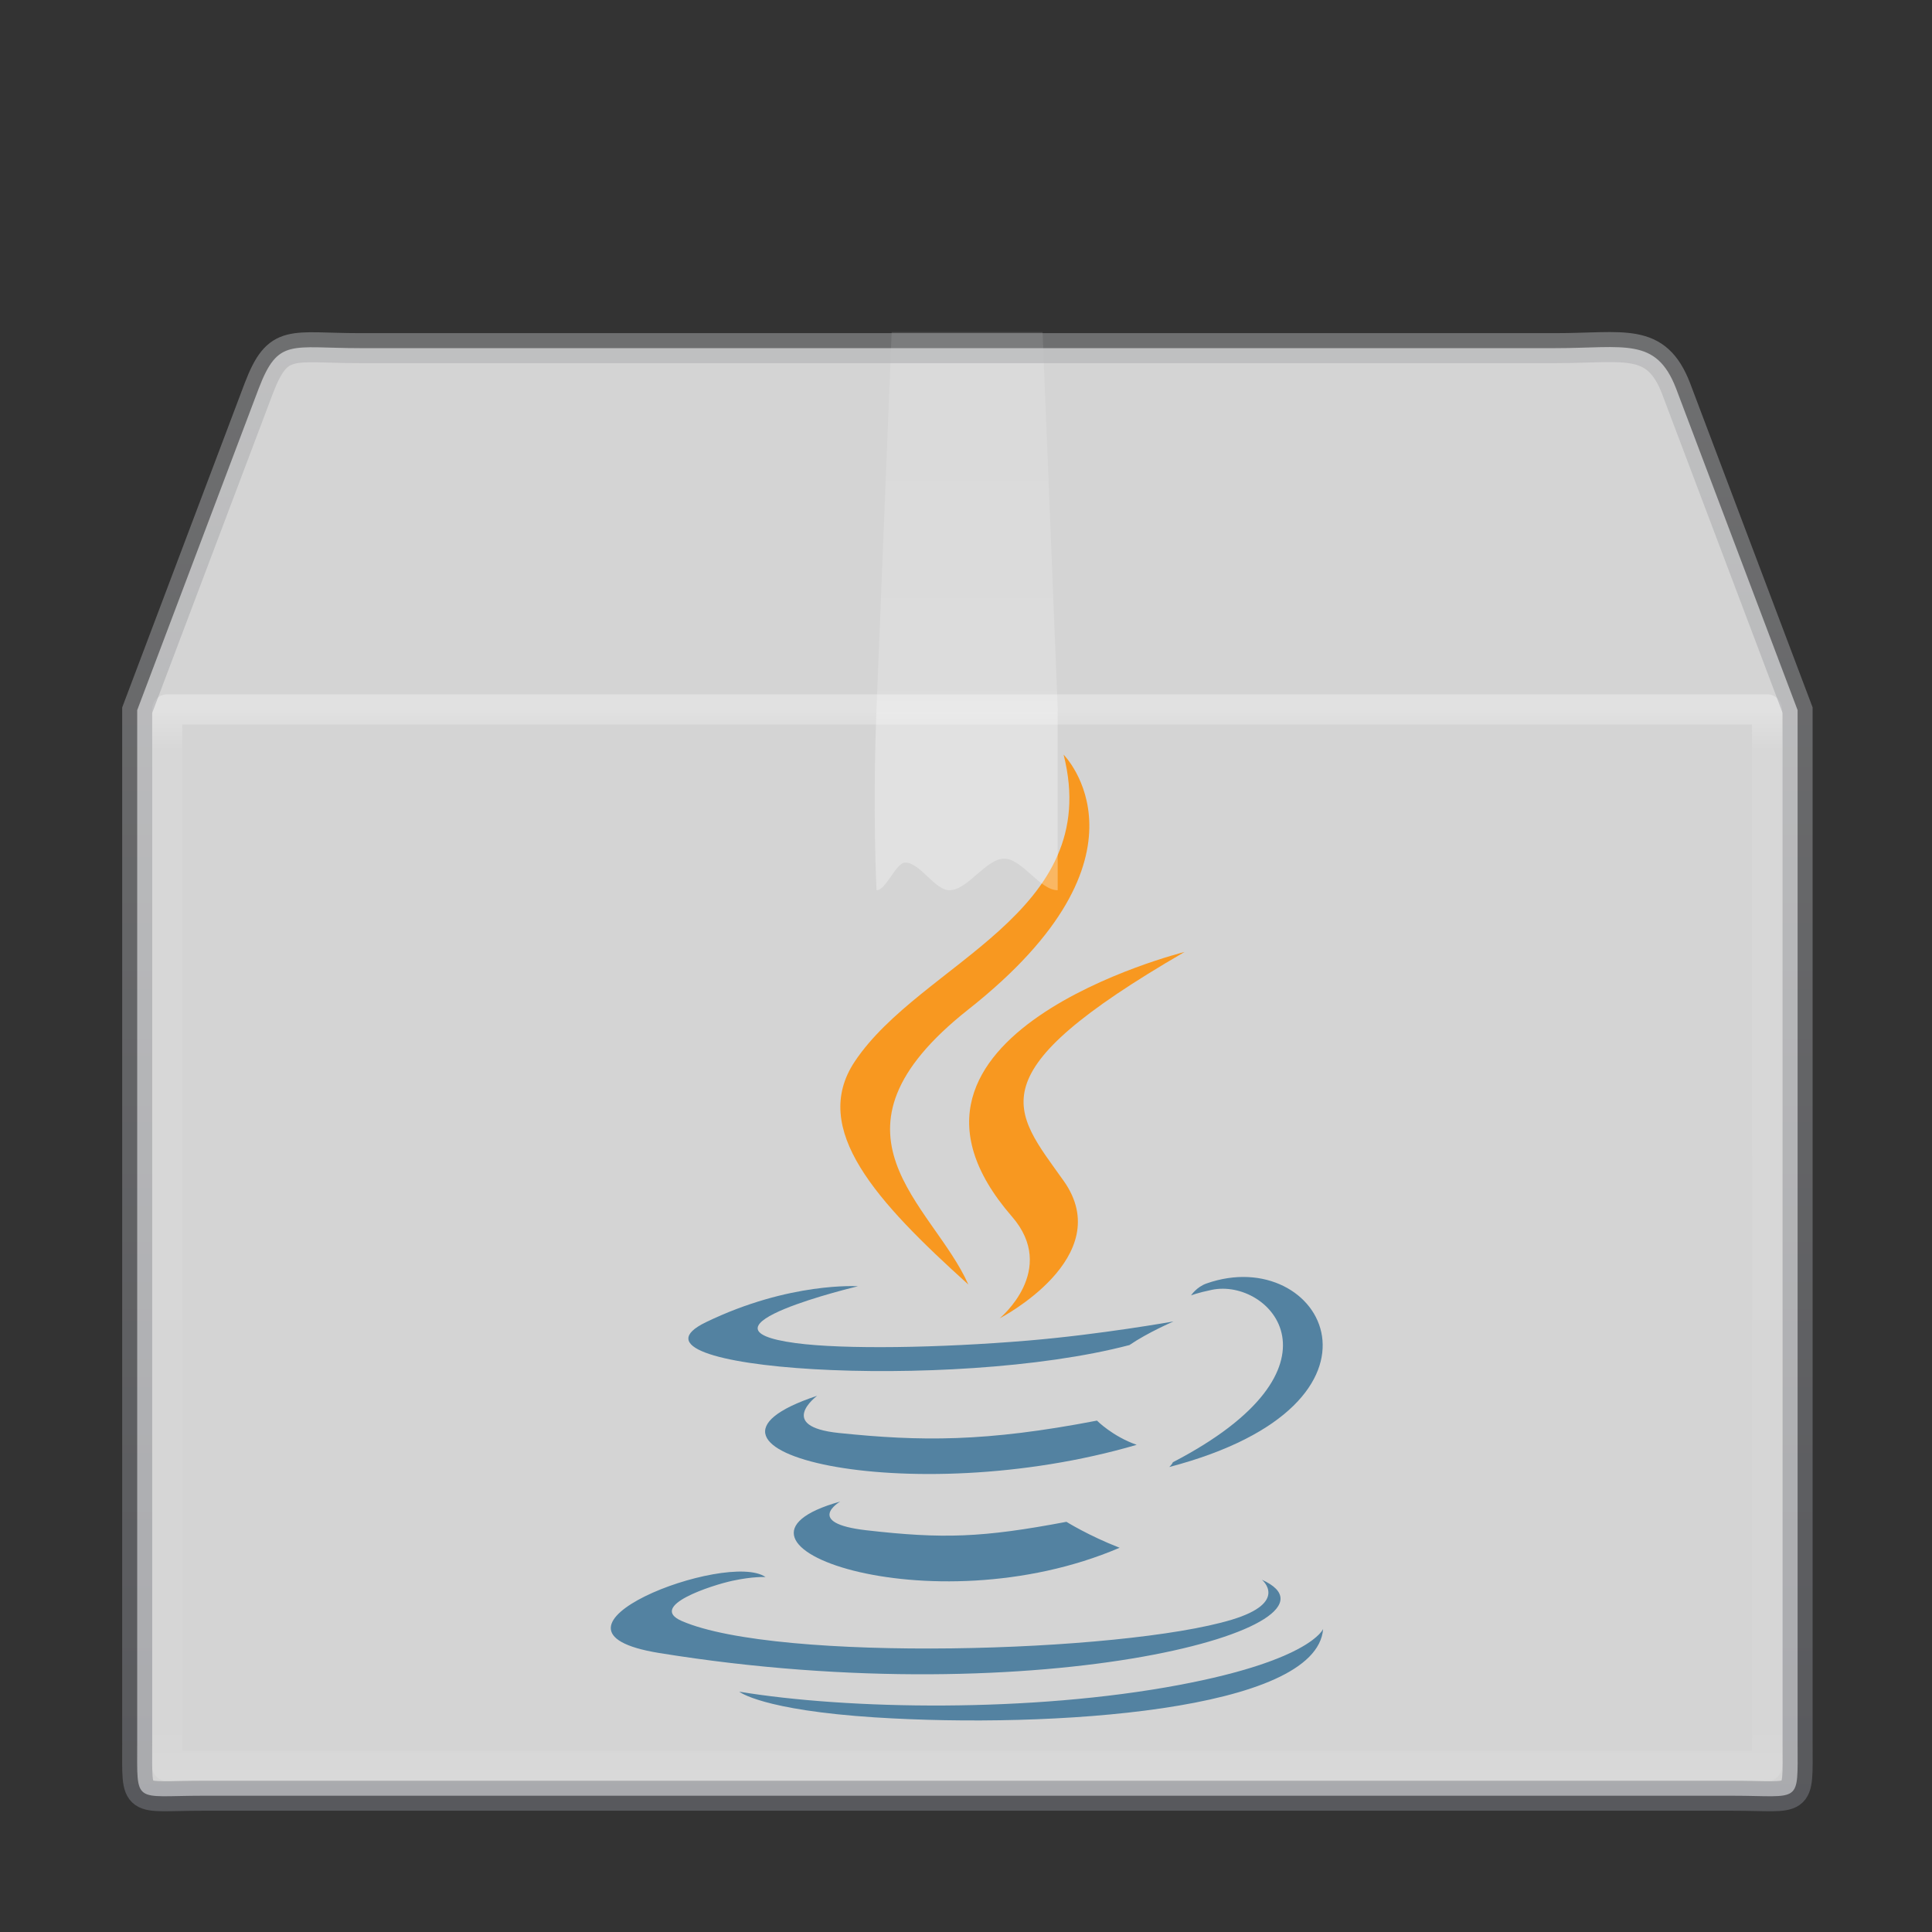<?xml version="1.0" encoding="UTF-8" standalone="no"?>
<svg
   xmlns:dc="http://purl.org/dc/elements/1.1/"
   xmlns:cc="http://creativecommons.org/ns#"
   xmlns:rdf="http://www.w3.org/1999/02/22-rdf-syntax-ns#"
   xmlns:svg="http://www.w3.org/2000/svg"
   xmlns="http://www.w3.org/2000/svg"
   xmlns:xlink="http://www.w3.org/1999/xlink"
   id="svg2"
   width="64"
   viewBox="0 0 64 64"
   version="1"
   height="64">
  <rect x="0" y="0" width="64" height="64" fill="#333333" stroke="none"/>
  <title
     id="title4">
        elementary Icon Template
    </title>
  <defs
     id="defs6">
    <linearGradient
       id="f">
      <stop
         id="stop9"
         stop-color="#997543"
         offset="0"
         style="stop-color:#abacae;stop-opacity:1" />
      <stop
         id="stop15"
         stop-color="#604c31"
         offset="1"
         style="stop-color:#7e8087;stop-opacity:1" />
    </linearGradient>
    <linearGradient
       id="b">
      <stop
         id="stop32"
         stop-color="#fff"
         offset="0" />
      <stop
         id="stop34"
         stop-opacity=".235"
         stop-color="#fff"
         offset=".036" />
      <stop
         id="stop36"
         stop-opacity=".157"
         stop-color="#fff"
         offset=".951" />
      <stop
         id="stop38"
         stop-opacity=".392"
         stop-color="#fff"
         offset="1" />
    </linearGradient>
    <linearGradient
       id="c">
      <stop
         id="stop41"
         stop-color="#fff"
         offset="0" />
      <stop
         id="stop43"
         stop-color="#fff"
         offset=".302" />
      <stop
         id="stop45"
         stop-opacity=".643"
         stop-color="#fff"
         offset=".344" />
      <stop
         id="stop47"
         stop-opacity=".391"
         stop-color="#fff"
         offset="1" />
    </linearGradient>
    <linearGradient
       y2="43"
       y1="5.564"
       x2="24"
       x1="24"
       id="o"
       xlink:href="#b"
       gradientUnits="userSpaceOnUse"
       gradientTransform="matrix(1.432,0,0,0.946,-2.341,18.297)" />
    <linearGradient
       y2="7.913"
       y1="21.915"
       x2="24.537"
       x1="24.537"
       id="n"
       xlink:href="#c"
       gradientUnits="userSpaceOnUse"
       gradientTransform="matrix(1.5,0,0,1.357,-3.963,-0.367)" />
    <linearGradient
       y2="45.934"
       y1="30.555"
       x2="43.007"
       x1="23.452"
       id="m"
       xlink:href="#d"
       gradientUnits="userSpaceOnUse"
       gradientTransform="matrix(1.71,0,0,1.566,-8.213,-6.915)" />
    <linearGradient
       id="d">
      <stop
         id="stop70"
         stop-opacity="0"
         stop-color="#fff"
         offset="0" />
      <stop
         id="stop72"
         stop-opacity="0"
         stop-color="#fff"
         offset="1" />
    </linearGradient>
    <linearGradient
       y2="45.042"
       y1="7.976"
       x2="15.464"
       x1="15.464"
       id="q"
       xlink:href="#f"
       gradientUnits="userSpaceOnUse"
       gradientTransform="matrix(1.341,0,0,1.332,-0.148,0.208)" />
  </defs>
  <path
     d="m 11.94,11.533 39.568,0 c 2.31,0 3.35,-0.381 4.013,1.333 l 4.027,10.659 0,34.207 c 0,2.07 0.138,1.754 -2.172,1.754 l -50.66,0 c -2.309,0 -2.171,0.316 -2.171,-1.754 l 0,-34.207 4.027,-10.66 C 9.217,11.186 9.63,11.533 11.94,11.533 Z"
     display="block"
     overflow="visible"
     style="display:block;overflow:visible;fill:#d4d4d4;marker:none;fill-opacity:1"
     id="path87" />
  <path
     d="m 13.145,12.84 36.87,0 c 2.153,0 3.485,0.742 4.387,2.782 l 3.105,8.56 0,30.859 c 0,1.947 -1.092,2.928 -3.244,2.928 l -44.978,0 c -2.152,0 -3.03,-1.079 -3.03,-3.026 l 0,-30.763 3.005,-8.743 c 0.6,-1.58 1.733,-2.598 3.885,-2.598 z"
     display="block"
     overflow="visible"
     style="display:block;overflow:visible;opacity:0.505;fill:none;stroke:url(#m);stroke-width:0.742;marker:none"
     id="path89" />
  <g
     transform="matrix(0.694,0,0,0.694,9.824,20.176)"
     id="g886">
    <g
       id="g872">
      <path
         id="path3880"
         d="m 34.143,28.992 c 2.225,2.561 -0.583,4.864 -0.583,4.864 0,0 5.646,-2.914 3.054,-6.565 -2.422,-3.403 -4.279,-5.094 5.774,-10.924 1.02e-4,0 -15.782,3.941 -8.245,12.626 z"
         style="clip-rule:evenodd;fill:#f89820;fill-opacity:1;fill-rule:evenodd;stroke-width:0.789" />
      <path
         id="path3888"
         d="m 36.613,6.95 c 0,0 4.789,4.792 -4.544,12.159 -7.485,5.912 -1.707,9.281 -0.003,13.133 C 27.697,28.299 24.493,24.829 26.642,21.6 29.799,16.86 38.545,14.561 36.613,6.95 v 0 z"
         style="clip-rule:evenodd;fill:#f89820;fill-opacity:1;fill-rule:evenodd;stroke-width:0.789" />
    </g>
    <g
       style="fill:#5382a1;fill-opacity:1"
       id="g868">
      <path
         id="path3876"
         d="m 25.949,42.601 c 0,0 -1.761,1.025 1.254,1.371 3.653,0.417 5.52,0.357 9.545,-0.404 0,0 1.06,0.663 2.538,1.238 -9.025,3.867 -20.426,-0.224 -13.338,-2.205 z"
         style="clip-rule:evenodd;fill:#5382a1;fill-opacity:1;fill-rule:evenodd;stroke-width:0.789" />
      <path
         id="path3878"
         d="m 24.846,37.554 c 0,0 -1.975,1.462 1.042,1.774 3.903,0.403 6.984,0.436 12.318,-0.591 0,0 0.736,0.748 1.895,1.156 -10.91,3.191 -23.062,0.251 -15.256,-2.34 z"
         style="clip-rule:evenodd;fill:#5382a1;fill-opacity:1;fill-rule:evenodd;stroke-width:0.789" />
      <path
         id="path3882"
         d="m 46.079,46.334 c 0,0 1.303,1.074 -1.436,1.905 -5.208,1.578 -21.681,2.053 -26.256,0.063 -1.644,-0.716 1.44,-1.708 2.41,-1.918 1.012,-0.219 1.589,-0.179 1.589,-0.179 -1.829,-1.288 -11.823,2.53 -5.076,3.625 18.4,2.982 33.54,-1.343 28.768,-3.497 v 0 z"
         style="clip-rule:evenodd;fill:#5382a1;fill-opacity:1;fill-rule:evenodd;stroke-width:0.789" />
      <path
         id="path3884"
         d="m 26.797,32.324 c 0,0 -8.378,1.991 -2.967,2.714 2.286,0.306 6.839,0.235 11.084,-0.121 3.468,-0.291 6.948,-0.914 6.948,-0.914 0,0 -1.222,0.524 -2.107,1.128 -8.51,2.238 -24.945,1.196 -20.213,-1.092 4,-1.935 7.255,-1.715 7.255,-1.715 z"
         style="clip-rule:evenodd;fill:#5382a1;fill-opacity:1;fill-rule:evenodd;stroke-width:0.789" />
      <path
         id="path3886"
         d="m 41.827,40.725 c 8.65,-4.493 4.65,-8.812 1.858,-8.23 -0.683,0.142 -0.989,0.266 -0.989,0.266 0,0 0.254,-0.398 0.739,-0.57 5.523,-1.941 9.769,5.726 -1.781,8.762 -1.03e-4,0 0.133,-0.12 0.173,-0.227 z"
         style="clip-rule:evenodd;fill:#5382a1;fill-opacity:1;fill-rule:evenodd;stroke-width:0.789" />
      <path
         id="path3890"
         d="M 27.647,52.905 C 35.948,53.436 48.698,52.61 49,48.682 c 0,0 -0.58,1.489 -6.861,2.671 -7.086,1.334 -15.827,1.179 -21.009,0.323 0,0 1.062,0.879 6.517,1.23 z"
         style="clip-rule:evenodd;fill:#5382a1;fill-opacity:1;fill-rule:evenodd;stroke-width:0.789" />
    </g>
  </g>
  <path
     d="m 29.537,11 5,0 0.5,12.451 0,6.039 c -0.59,0 -1.181,-1.046 -1.772,-1.046 -0.604,0 -1.209,1.046 -1.814,1.046 -0.486,0 -0.973,-0.916 -1.46,-0.916 -0.318,0 -0.636,0.916 -0.954,0.916 0,0 -0.138,-2.606 0,-6.039 z"
     overflow="visible"
     style="overflow:visible;opacity:0.3;fill:url(#n);marker:none"
     id="path91" />
  <path
     d="m 58.537,58.5 -53,0 0,-35 53,0 z"
     id="path93"
     style="opacity:0.3;fill:none;stroke:url(#o);stroke-linecap:round;stroke-linejoin:round" />
  <path
     d="m 11.94,11.533 39.568,0 c 2.31,0 3.35,-0.381 4.013,1.333 l 4.027,10.659 0,34.207 c 0,2.07 0.138,1.754 -2.172,1.754 l -50.66,0 c -2.309,0 -2.171,0.316 -2.171,-1.754 l 0,-34.207 4.027,-10.66 C 9.217,11.186 9.63,11.533 11.94,11.533 Z"
     display="block"
     overflow="visible"
     style="display:block;overflow:visible;opacity:0.5;fill:none;stroke:url(#q);stroke-width:0.994;stroke-linecap:round;marker:none"
     id="path97" />
</svg>
